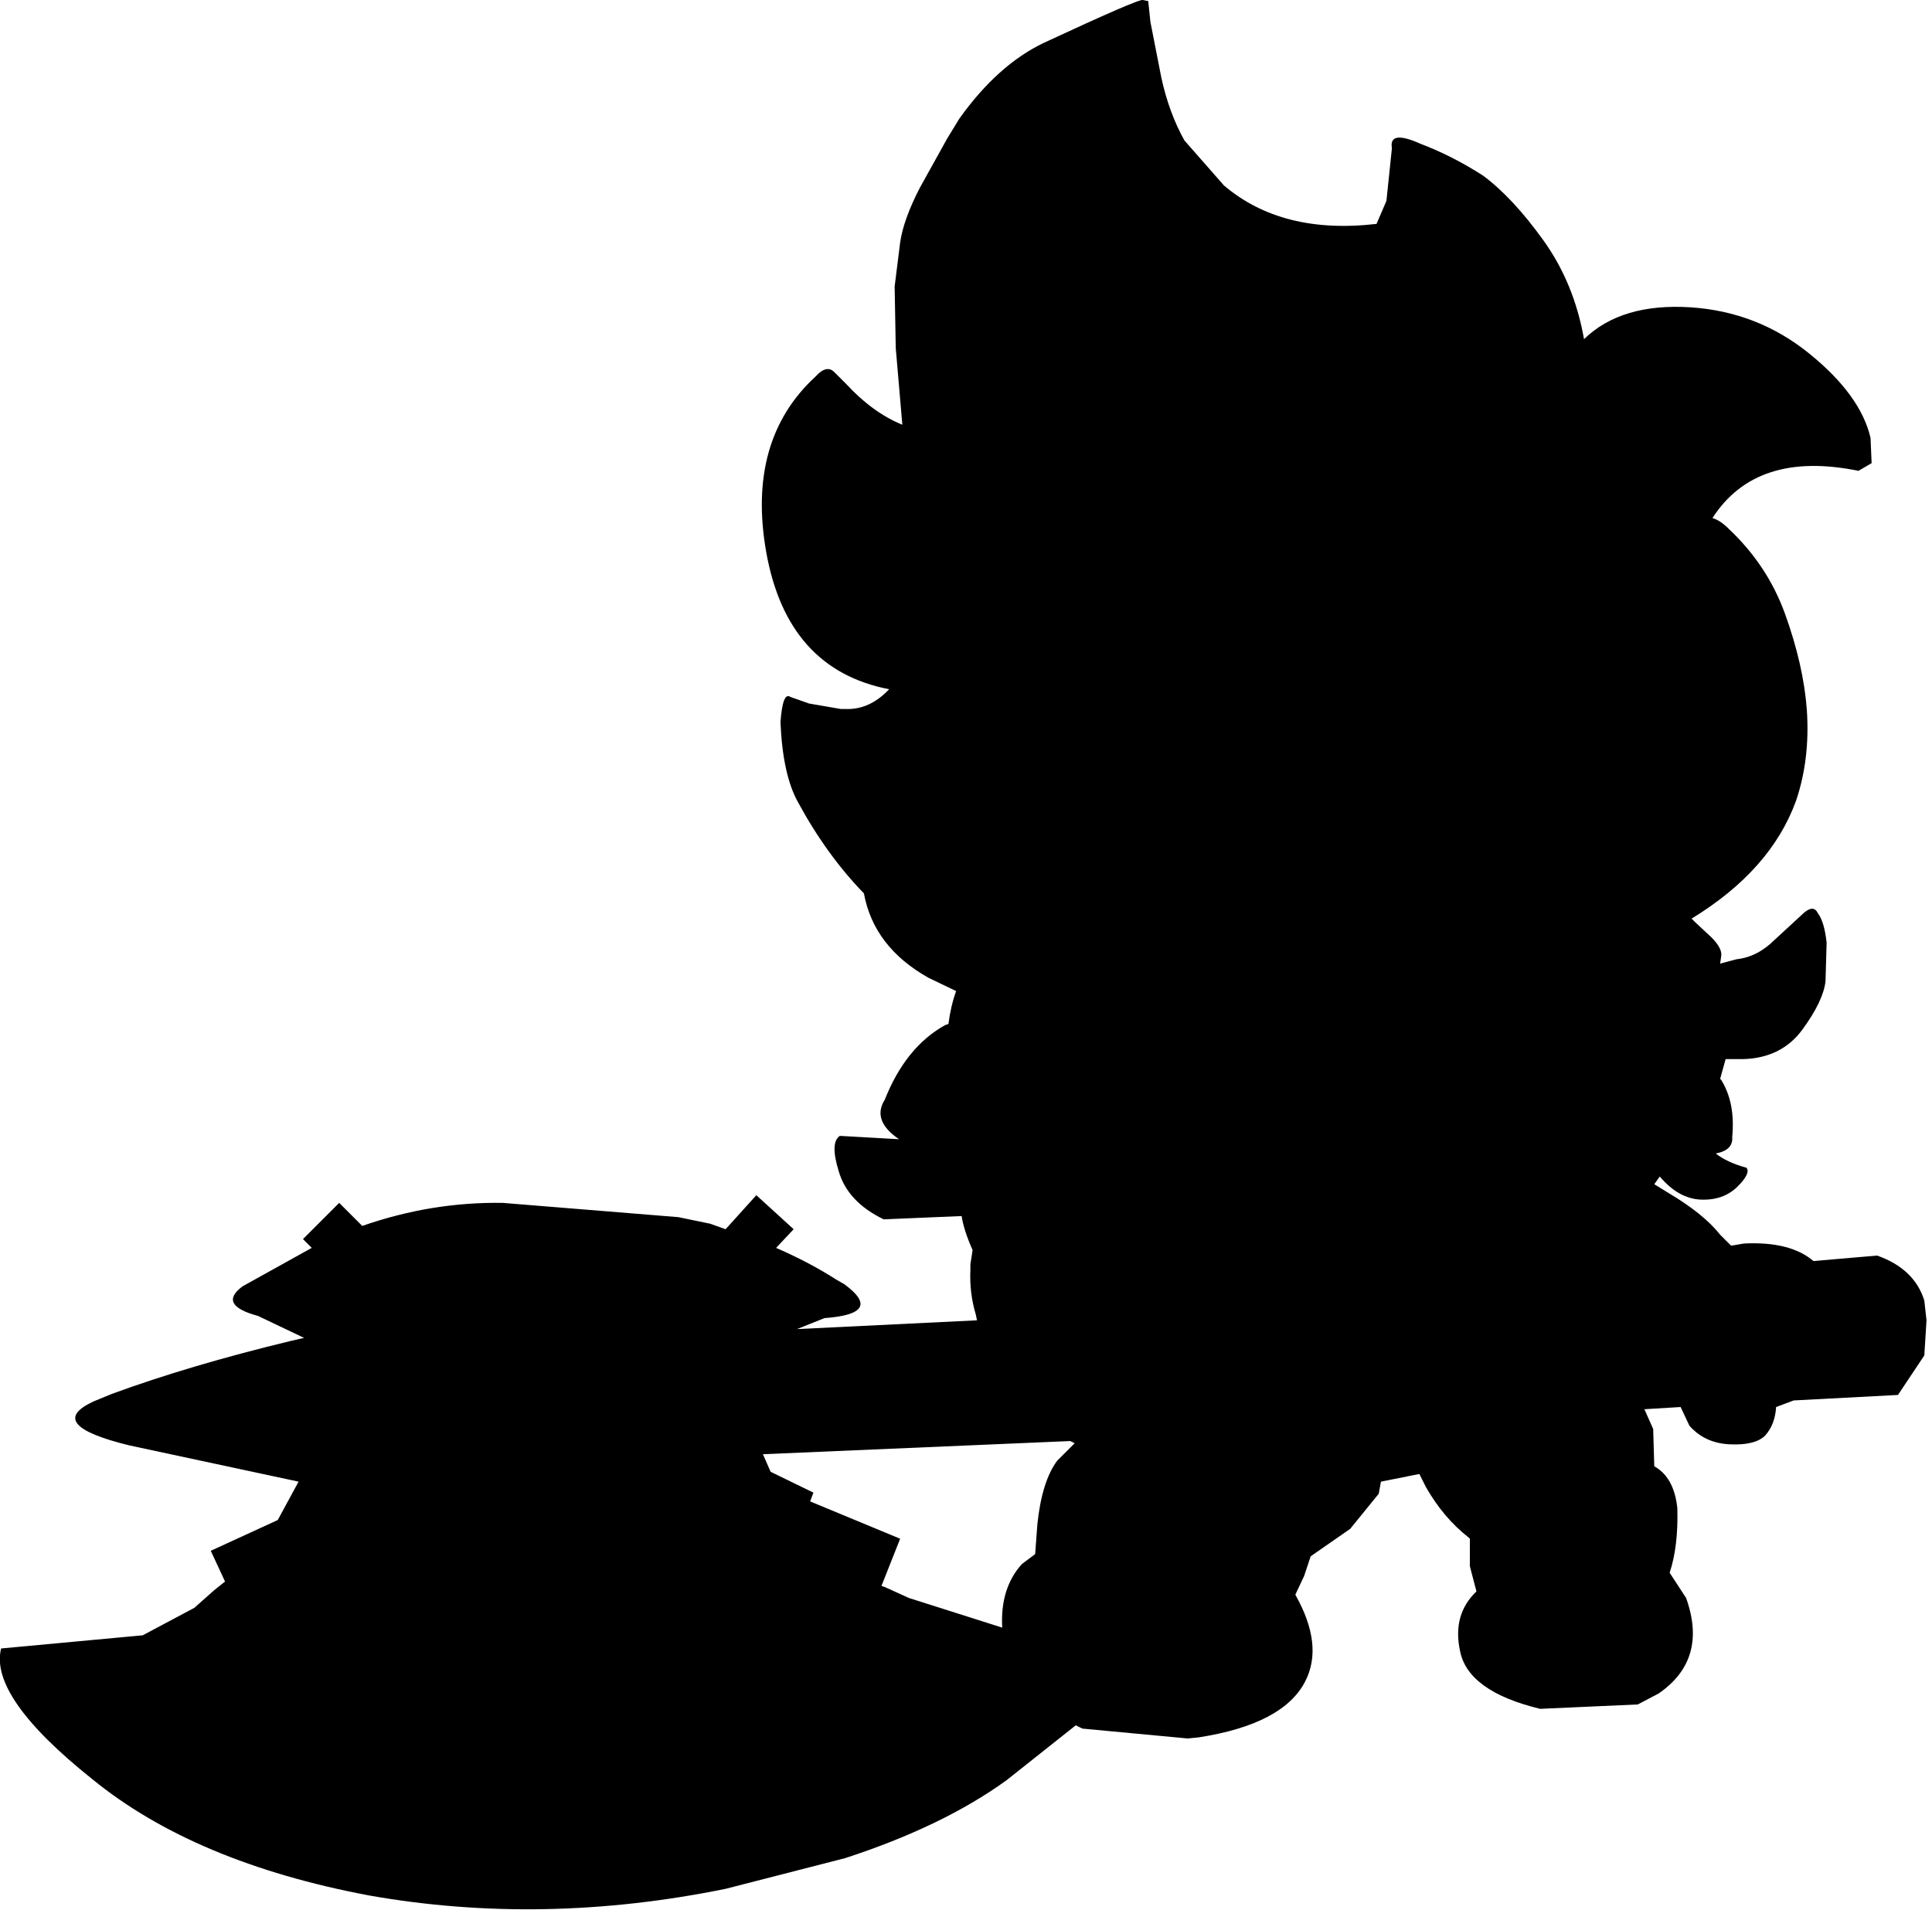 <?xml version="1.0" encoding="utf-8"?>
<svg version="1.1" id="Layer_1"
xmlns="http://www.w3.org/2000/svg"
xmlns:xlink="http://www.w3.org/1999/xlink"
xmlns:author="http://www.sothink.com"
width="88px" height="87px"
xml:space="preserve">
<g id="2861" transform="matrix(1, 0, 0, 1, 0, 0)">
<path style="fill:#000000;fill-opacity:1" d="M84.65,21.45Q80 20.5 78 23.6Q78.35 23.7 78.75 24.1Q80.5 25.75 81.3 27.95Q82.15 30.3 82.3 32.35Q82.45 34.6 81.8 36.5Q80.65 39.65 77.05 41.85L77.2 42L77.95 42.7Q78.45 43.2 78.4 43.55L78.35 43.9L79.1 43.7Q80.05 43.6 80.85 42.8L82.15 41.6Q82.6 41.2 82.8 41.6Q83.1 42 83.2 42.95L83.15 44.7Q83.05 45.6 82.1 46.9Q81.15 48.2 79.4 48.25L78.6 48.25L78.35 49.15L78.4 49.2Q79.05 50.25 78.9 51.8Q78.95 52.4 78.15 52.55Q78.65 52.95 79.55 53.2Q79.75 53.45 79.15 54.05Q78.5 54.7 77.45 54.65Q76.45 54.6 75.6 53.6L75.35 53.95L76 54.35Q77.6 55.3 78.35 56.25L78.85 56.75L79.45 56.65Q81.55 56.55 82.6 57.45L85.5 57.2Q87.2 57.8 87.65 59.25L87.75 60.15L87.65 61.75L86.45 63.55L81.7 63.8L80.9 64.1Q80.85 64.9 80.4 65.4Q79.95 65.85 78.8 65.8Q77.65 65.75 76.95 64.95L76.55 64.1L74.9 64.2L75.3 65.1L75.35 66.8Q76.25 67.3 76.4 68.7Q76.45 70.45 76.05 71.65L76.8 72.8Q77.8 75.6 75.55 77.15L74.6 77.65L70.15 77.85Q66.85 77.05 66.5 75.2Q66.15 73.55 67.25 72.5L66.95 71.35L66.95 70.1L66.9 70.05Q65.75 69.15 64.95 67.75L64.65 67.15L62.9 67.5L62.8 68.05L61.5 69.65L59.7 70.9L59.4 71.8L59 72.65Q60.3 74.95 59.45 76.6Q58.45 78.55 54.6 79.15L54.1 79.2L49.3 78.75L49.2 78.7L49 78.6L45.85 81.1Q42.95 83.2 38.5 84.65L33.05 86.05Q24.7 87.75 16.8 86.35Q8.85 84.85 4.2 81.05Q-0.5 77.3 0.05 75.1L6.5 74.5L8.85 73.25L9.75 72.45L10.25 72.05L9.6 70.65L12.65 69.25L13.6 67.5L5.9 65.85Q2 64.9 4.25 63.85L5.1 63.5Q8.65 62.2 13.2 61.1L13.85 60.95L11.75 59.95Q9.9 59.45 11.05 58.6L14.2 56.85L13.8 56.45L15.45 54.8L16.5 55.85Q19.65 54.75 22.9 54.8L30.9 55.45L32.35 55.75L33.05 56L34.45 54.45L36.15 56L35.35 56.85Q36.85 57.5 38.1 58.3L38.45 58.5Q40.3 59.85 37.55 60.05L36.3 60.55L44.5 60.15L44.45 59.9Q44.15 58.9 44.2 57.85L44.2 57.6L44.3 56.95Q43.9 56.05 43.8 55.4L40.25 55.55Q38.6 54.75 38.2 53.35Q37.8 52.05 38.25 51.75L38.3 51.75L40.95 51.9Q39.7 51.05 40.3 50.1Q41.25 47.7 43.05 46.7L43.2 46.65Q43.3 45.85 43.55 45.15L42.3 44.55Q39.8 43.15 39.35 40.7Q37.65 38.95 36.35 36.55Q35.65 35.3 35.55 32.9Q35.65 31.5 36 31.75L36.85 32.05L38.3 32.3L38.5 32.3Q39.6 32.35 40.5 31.4Q35.85 30.5 34.9 25.15Q34 20.05 37.15 17.15Q37.65 16.6 38 16.95L38.5 17.45L38.55 17.5Q39.75 18.8 41.1 19.35L40.8 15.85L40.75 13.05L41 11.05Q41.15 10 41.9 8.55L43.15 6.3L43.7 5.4Q45.45 2.95 47.55 1.95Q51.85 -0.05 52.05 0L52.3 0.05L52.4 1L52.9 3.55Q53.25 5.15 53.95 6.4L55.75 8.45Q58.4 10.7 62.7 10.2L63.15 9.15L63.4 6.75Q63.25 5.9 64.7 6.55Q66.15 7.1 67.55 8Q68.9 9 70.3 10.95Q71.7 12.9 72.15 15.45Q73.85 13.8 77 14Q80.05 14.2 82.4 16.1Q84.75 18 85.2 19.95L85.25 21.1L84.65 21.45M40.3,72.3L41.4 72.8L45.65 74.15Q45.55 72.35 46.55 71.25L47.15 70.8L47.25 69.45Q47.45 67.5 48.15 66.55L48.95 65.75L48.75 65.65L34.75 66.25L35.1 67.05L37.05 68L36.9 68.4L41 70.1L40.15 72.25L40.3 72.3" />
</g>
</svg>
